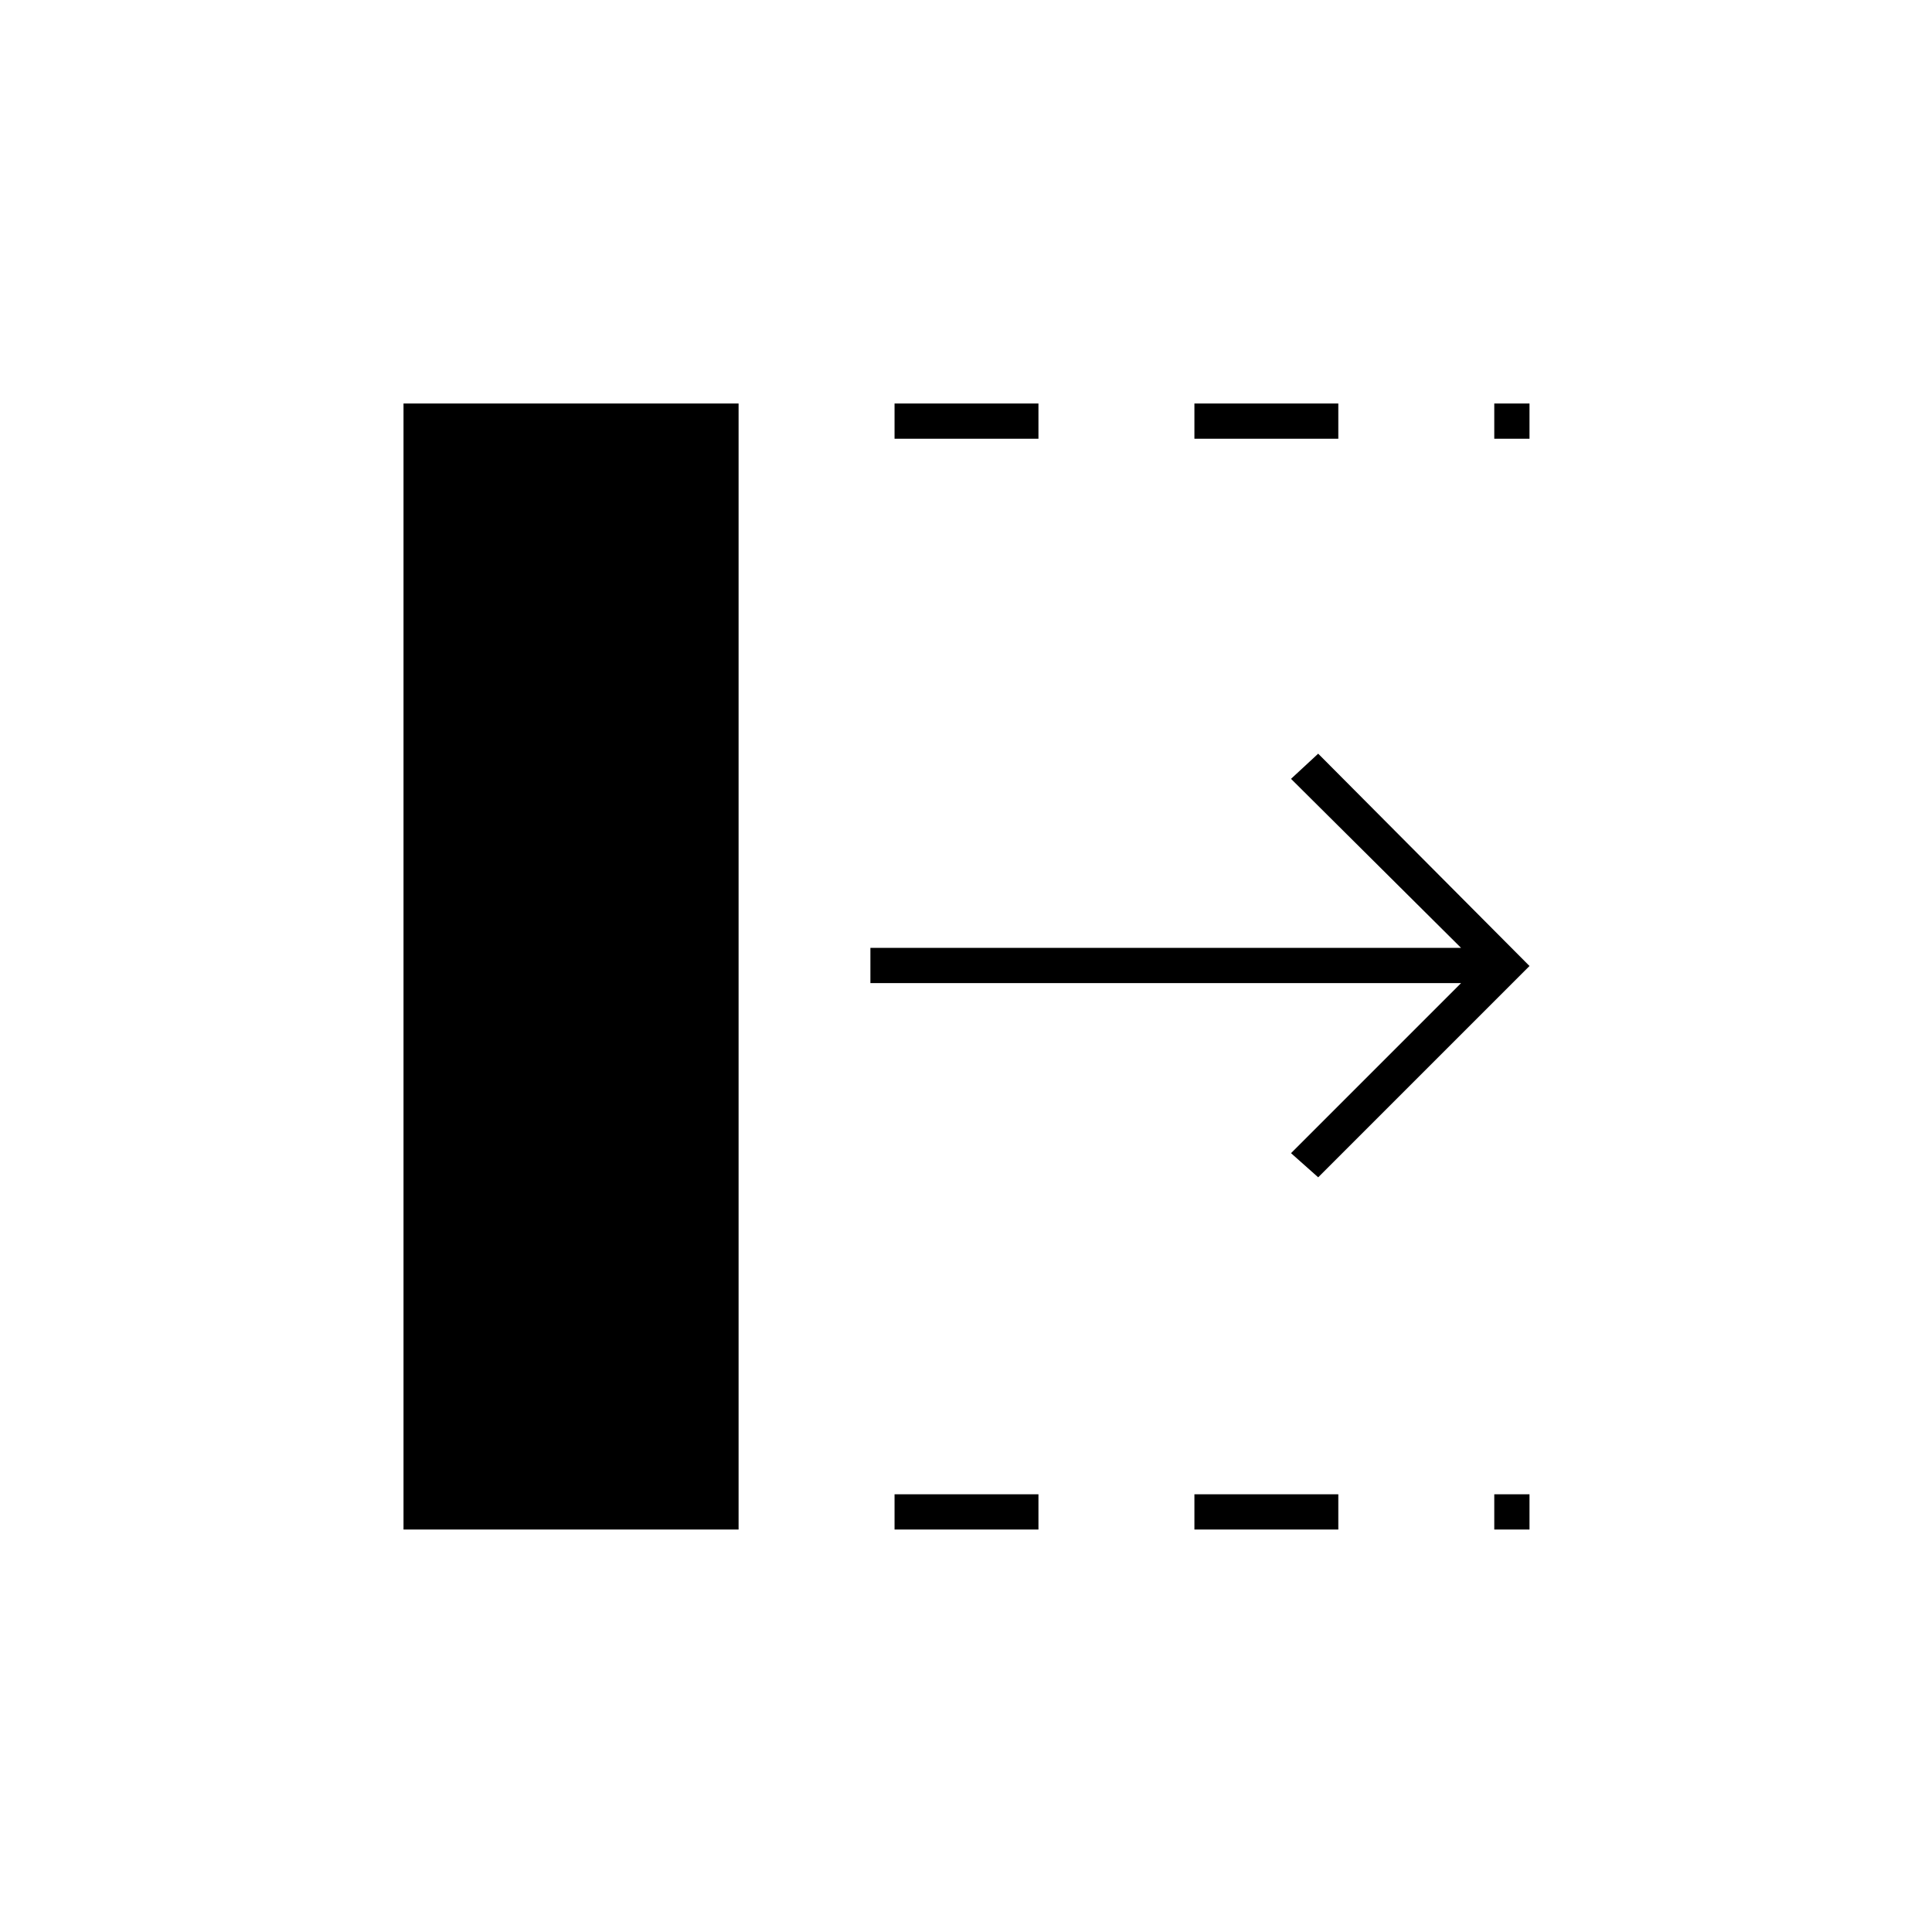 <svg xmlns="http://www.w3.org/2000/svg" height="20" viewBox="0 96 960 960" width="20"><path d="M444.5 856v-17.5H516V856h-71.5Zm0-542v-17.5H516V314h-71.5Zm149 542v-17.5H665V856h-71.5Zm0-542v-17.5H665V314h-71.5Zm149 542v-17.5H760V856h-17.5Zm0-542v-17.5H760V314h-17.5ZM655 681l-13.5-12 84.5-84.5H432.5V567H726l-84.5-84 13.5-12.5L760 576 655 681ZM200.5 856V296.5H367V856H200.5Z"/></svg>